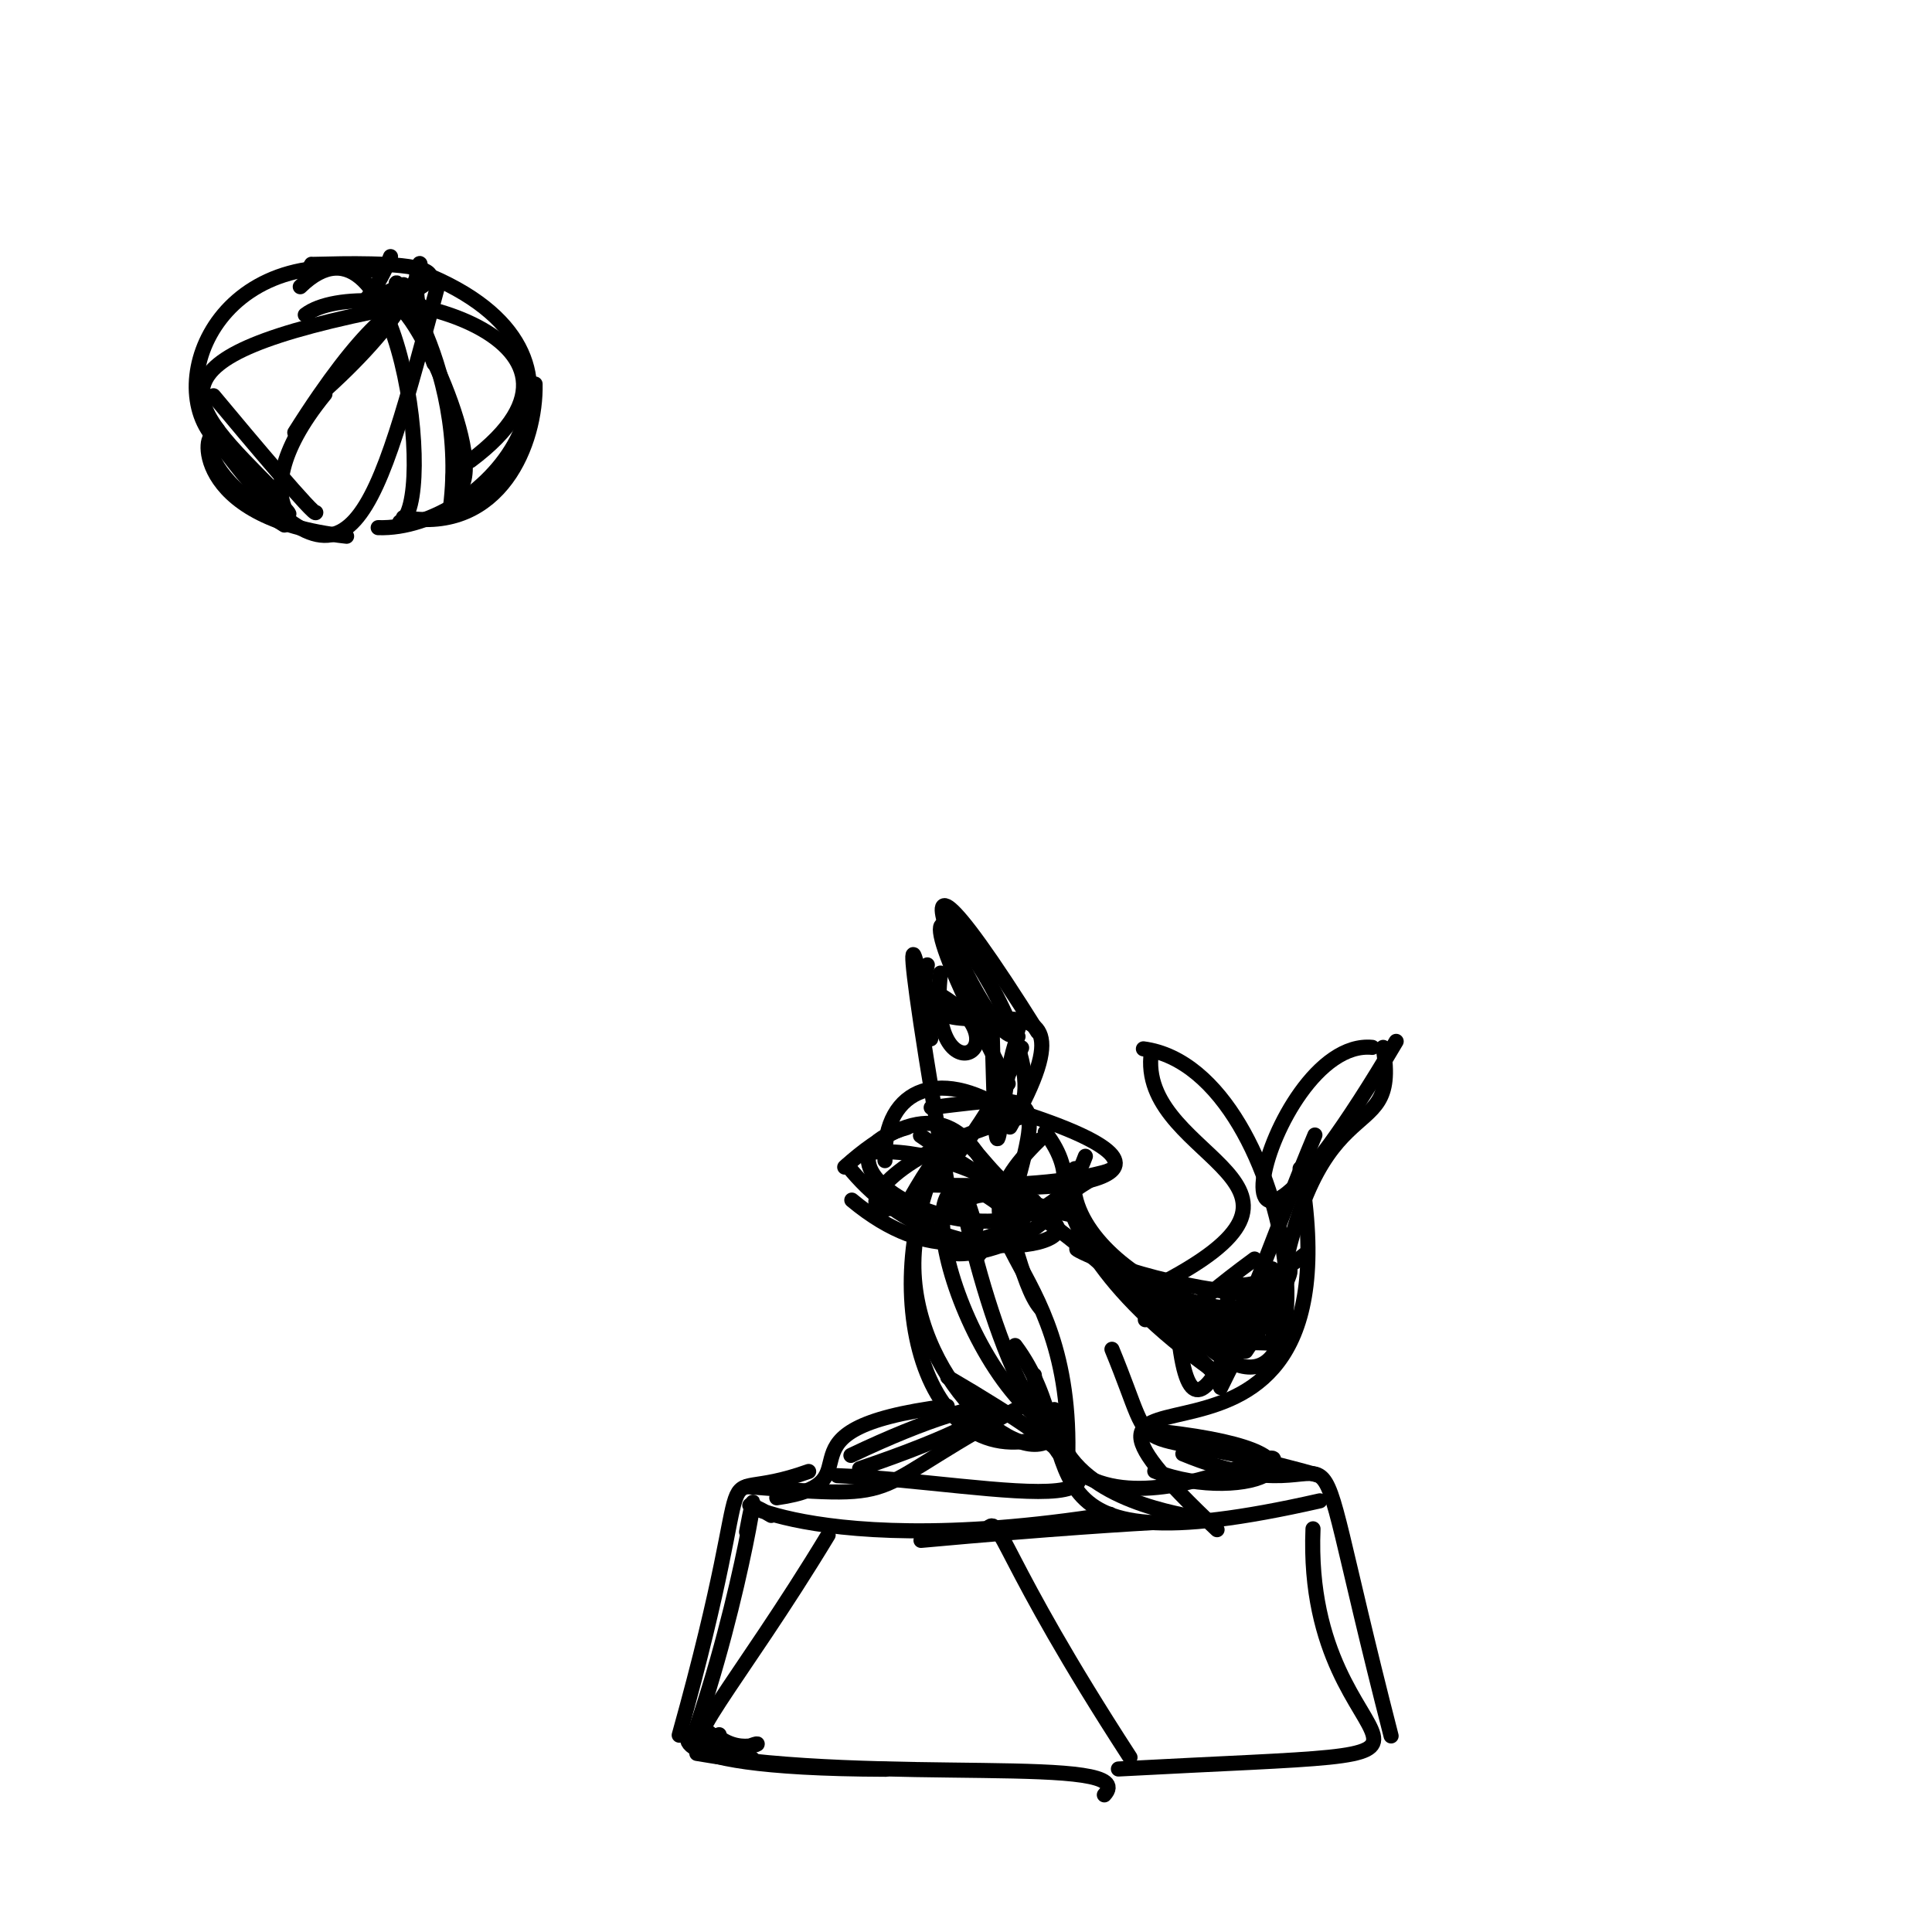 <?xml version="1.0" ?>
<svg xmlns="http://www.w3.org/2000/svg" version="1.1" width="256" height="256">
  <defs/>
  <g>
    <path d="M 123.483 157.02 C 149.834 157.796 151.262 151.664 142.595 157.55" stroke-width="2.0" fill="none" stroke="rgb(0, 0, 0)" stroke-opacity="1" stroke-linecap="round" stroke-linejoin="round"/>
    <path d="M 161.267 202.691 C 130.343 173.545 181.081 205.657 172.268 154.834" stroke-width="2.0" fill="none" stroke="rgb(0, 0, 0)" stroke-opacity="1" stroke-linecap="round" stroke-linejoin="round"/>
    <path d="M 129.328 162.691 C 124.234 145.542 130.913 180.448 138.331 188.129" stroke-width="2.0" fill="none" stroke="rgb(0, 0, 0)" stroke-opacity="1" stroke-linecap="round" stroke-linejoin="round"/>
    <path d="M 136.502 163.364 C 116.758 142.973 125.356 179.822 138.813 188.806" stroke-width="2.0" fill="none" stroke="rgb(0, 0, 0)" stroke-opacity="1" stroke-linecap="round" stroke-linejoin="round"/>
    <path d="M 132.722 164.307 C 137.952 144.509 139.692 144.77 123.388 146.754" stroke-width="2.0" fill="none" stroke="rgb(0, 0, 0)" stroke-opacity="1" stroke-linecap="round" stroke-linejoin="round"/>
    <path d="M 174.232 150.397 C 164.155 174.452 157.01 201.123 155.68 170.136" stroke-width="2.0" fill="none" stroke="rgb(0, 0, 0)" stroke-opacity="1" stroke-linecap="round" stroke-linejoin="round"/>
    <path d="M 138.497 150.034 C 147.376 161.635 130.246 166.826 126.221 166.063" stroke-width="2.0" fill="none" stroke="rgb(0, 0, 0)" stroke-opacity="1" stroke-linecap="round" stroke-linejoin="round"/>
    <path d="M 109.733 203.397 C 97.8 223.127 88.179 233.597 95.296 229.86" stroke-width="2.0" fill="none" stroke="rgb(0, 0, 0)" stroke-opacity="1" stroke-linecap="round" stroke-linejoin="round"/>
    <path d="M 98.992 231.51 C 102.48 230.049 98.521 232.963 94.973 229.969" stroke-width="2.0" fill="none" stroke="rgb(0, 0, 0)" stroke-opacity="1" stroke-linecap="round" stroke-linejoin="round"/>
    <path d="M 135.369 138.834 C 118.671 174.38 101.492 156.923 136.258 147.76" stroke-width="2.0" fill="none" stroke="rgb(0, 0, 0)" stroke-opacity="1" stroke-linecap="round" stroke-linejoin="round"/>
    <path d="M 147.339 178.786 C 154.134 195.269 147.422 187.883 174.478 195.425" stroke-width="2.0" fill="none" stroke="rgb(0, 0, 0)" stroke-opacity="1" stroke-linecap="round" stroke-linejoin="round"/>
    <path d="M 137.337 161.02 C 148.072 163.939 125.484 171.055 112.252 154.405" stroke-width="2.0" fill="none" stroke="rgb(0, 0, 0)" stroke-opacity="1" stroke-linecap="round" stroke-linejoin="round"/>
    <path d="M 139.107 161.866 C 146.108 145.236 129.911 160.523 162.185 182.629" stroke-width="2.0" fill="none" stroke="rgb(0, 0, 0)" stroke-opacity="1" stroke-linecap="round" stroke-linejoin="round"/>
    <path d="M 94.34 229.973 C 92.658 227.723 91.983 233.612 99.7 233.045" stroke-width="2.0" fill="none" stroke="rgb(0, 0, 0)" stroke-opacity="1" stroke-linecap="round" stroke-linejoin="round"/>
    <path d="M 39.061 57.313 C 57.37 28.281 58.127 46.409 53.217 39.411" stroke-width="2.0" fill="none" stroke="rgb(0, 0, 0)" stroke-opacity="1" stroke-linecap="round" stroke-linejoin="round"/>
    <path d="M 40.452 41.716 C 48.281 35.74 84.392 44.571 62.331 61.044" stroke-width="2.0" fill="none" stroke="rgb(0, 0, 0)" stroke-opacity="1" stroke-linecap="round" stroke-linejoin="round"/>
    <path d="M 51.746 34.0 C 48.559 42.247 43.466 42.221 53.479 37.72" stroke-width="2.0" fill="none" stroke="rgb(0, 0, 0)" stroke-opacity="1" stroke-linecap="round" stroke-linejoin="round"/>
    <path d="M 90.0 229.918 C 101.776 187.759 92.32 200.295 107.151 194.977" stroke-width="2.0" fill="none" stroke="rgb(0, 0, 0)" stroke-opacity="1" stroke-linecap="round" stroke-linejoin="round"/>
    <path d="M 125.515 186.326 C 100.682 189.505 117.222 196.457 102.926 198.466" stroke-width="2.0" fill="none" stroke="rgb(0, 0, 0)" stroke-opacity="1" stroke-linecap="round" stroke-linejoin="round"/>
    <path d="M 149.731 232.861 C 132.416 206.198 132.597 200.467 130.815 202.583" stroke-width="2.0" fill="none" stroke="rgb(0, 0, 0)" stroke-opacity="1" stroke-linecap="round" stroke-linejoin="round"/>
    <path d="M 92.336 232.338 C 116.307 236.563 151.437 232.3 146.331 237.83" stroke-width="2.0" fill="none" stroke="rgb(0, 0, 0)" stroke-opacity="1" stroke-linecap="round" stroke-linejoin="round"/>
    <path d="M 137.466 185.239 C 112.974 198.011 121.962 198.763 98.909 196.983" stroke-width="2.0" fill="none" stroke="rgb(0, 0, 0)" stroke-opacity="1" stroke-linecap="round" stroke-linejoin="round"/>
    <path d="M 143.818 153.213 C 137.057 172.281 102.092 154.427 120.187 149.406" stroke-width="2.0" fill="none" stroke="rgb(0, 0, 0)" stroke-opacity="1" stroke-linecap="round" stroke-linejoin="round"/>
    <path d="M 139.704 186.773 C 140.123 207.828 192.734 197.656 122.038 204.11" stroke-width="2.0" fill="none" stroke="rgb(0, 0, 0)" stroke-opacity="1" stroke-linecap="round" stroke-linejoin="round"/>
    <path d="M 37.686 69.571 C 21.868 59.816 30.076 54.79 28.696 57.632" stroke-width="2.0" fill="none" stroke="rgb(0, 0, 0)" stroke-opacity="1" stroke-linecap="round" stroke-linejoin="round"/>
    <path d="M 121.421 163.637 C 118.708 179.572 133.414 194.1 138.83 190.954" stroke-width="2.0" fill="none" stroke="rgb(0, 0, 0)" stroke-opacity="1" stroke-linecap="round" stroke-linejoin="round"/>
    <path d="M 60.01 65.363 C 65.675 63.608 55.105 40.309 52.223 40.38" stroke-width="2.0" fill="none" stroke="rgb(0, 0, 0)" stroke-opacity="1" stroke-linecap="round" stroke-linejoin="round"/>
    <path d="M 133.06 156.729 C 130.469 158.285 166.775 157.247 133.974 146.99" stroke-width="2.0" fill="none" stroke="rgb(0, 0, 0)" stroke-opacity="1" stroke-linecap="round" stroke-linejoin="round"/>
    <path d="M 151.507 138.978 C 172.412 141.734 178.469 198.142 157.468 176.008" stroke-width="2.0" fill="none" stroke="rgb(0, 0, 0)" stroke-opacity="1" stroke-linecap="round" stroke-linejoin="round"/>
    <path d="M 133.819 149.341 C 148.688 123.197 119.228 144.306 122.875 127.854" stroke-width="2.0" fill="none" stroke="rgb(0, 0, 0)" stroke-opacity="1" stroke-linecap="round" stroke-linejoin="round"/>
    <path d="M 174.891 198.869 C 132.369 208.531 145.084 192.393 134.508 178.288" stroke-width="2.0" fill="none" stroke="rgb(0, 0, 0)" stroke-opacity="1" stroke-linecap="round" stroke-linejoin="round"/>
    <path d="M 117.219 157.287 C 133.662 171.534 118.201 137.914 161.378 182.478" stroke-width="2.0" fill="none" stroke="rgb(0, 0, 0)" stroke-opacity="1" stroke-linecap="round" stroke-linejoin="round"/>
    <path d="M 168.57 168.125 C 169.258 180.744 139.695 167.976 142.429 154.853" stroke-width="2.0" fill="none" stroke="rgb(0, 0, 0)" stroke-opacity="1" stroke-linecap="round" stroke-linejoin="round"/>
    <path d="M 41.279 35.015 C 40.202 35.223 71.811 33.271 48.289 41.135" stroke-width="2.0" fill="none" stroke="rgb(0, 0, 0)" stroke-opacity="1" stroke-linecap="round" stroke-linejoin="round"/>
    <path d="M 162.916 180.566 C 162.899 161.297 159.903 176.611 172.957 166.174" stroke-width="2.0" fill="none" stroke="rgb(0, 0, 0)" stroke-opacity="1" stroke-linecap="round" stroke-linejoin="round"/>
    <path d="M 111.93 154.647 C 132.422 136.181 132.693 167.204 137.828 173.301" stroke-width="2.0" fill="none" stroke="rgb(0, 0, 0)" stroke-opacity="1" stroke-linecap="round" stroke-linejoin="round"/>
    <path d="M 166.236 166.827 C 146.793 181.112 159.432 177.239 169.203 178.035" stroke-width="2.0" fill="none" stroke="rgb(0, 0, 0)" stroke-opacity="1" stroke-linecap="round" stroke-linejoin="round"/>
    <path d="M 91.546 231.047 C 98.614 211.206 101.306 190.127 98.927 202.992" stroke-width="2.0" fill="none" stroke="rgb(0, 0, 0)" stroke-opacity="1" stroke-linecap="round" stroke-linejoin="round"/>
    <path d="M 112.75 192.848 C 133.846 182.768 139.683 185.855 113.903 194.608" stroke-width="2.0" fill="none" stroke="rgb(0, 0, 0)" stroke-opacity="1" stroke-linecap="round" stroke-linejoin="round"/>
    <path d="M 152.493 140.029 C 151.385 153.881 180.292 156.73 152.939 170.557" stroke-width="2.0" fill="none" stroke="rgb(0, 0, 0)" stroke-opacity="1" stroke-linecap="round" stroke-linejoin="round"/>
    <path d="M 137.052 182.198 C 139.111 211.579 174.514 187.52 167.968 194.566" stroke-width="2.0" fill="none" stroke="rgb(0, 0, 0)" stroke-opacity="1" stroke-linecap="round" stroke-linejoin="round"/>
    <path d="M 49.034 35.807 C 27.143 32.272 20.705 53.891 30.365 59.683" stroke-width="2.0" fill="none" stroke="rgb(0, 0, 0)" stroke-opacity="1" stroke-linecap="round" stroke-linejoin="round"/>
    <path d="M 126.117 150.199 C 115.476 167.454 121.174 195.993 138.572 190.364" stroke-width="2.0" fill="none" stroke="rgb(0, 0, 0)" stroke-opacity="1" stroke-linecap="round" stroke-linejoin="round"/>
    <path d="M 141.464 193.725 C 142.51 165.029 123.486 164.913 137.704 151.08" stroke-width="2.0" fill="none" stroke="rgb(0, 0, 0)" stroke-opacity="1" stroke-linecap="round" stroke-linejoin="round"/>
    <path d="M 59.549 68.218 C 62.667 47.706 49.043 31.814 53.337 39.415" stroke-width="2.0" fill="none" stroke="rgb(0, 0, 0)" stroke-opacity="1" stroke-linecap="round" stroke-linejoin="round"/>
    <path d="M 133.59 143.595 C 108.432 96.061 145.362 142.995 133.341 148.7" stroke-width="2.0" fill="none" stroke="rgb(0, 0, 0)" stroke-opacity="1" stroke-linecap="round" stroke-linejoin="round"/>
    <path d="M 119.618 160.619 C 130.462 140.901 126.31 158.001 141.606 160.895" stroke-width="2.0" fill="none" stroke="rgb(0, 0, 0)" stroke-opacity="1" stroke-linecap="round" stroke-linejoin="round"/>
    <path d="M 165.067 179.04 C 174.349 165.299 172.174 162.512 161.747 183.856" stroke-width="2.0" fill="none" stroke="rgb(0, 0, 0)" stroke-opacity="1" stroke-linecap="round" stroke-linejoin="round"/>
    <path d="M 168.578 177.581 C 173.23 140.993 185.673 153.399 183.274 138.784" stroke-width="2.0" fill="none" stroke="rgb(0, 0, 0)" stroke-opacity="1" stroke-linecap="round" stroke-linejoin="round"/>
    <path d="M 173.98 202.576 C 172.601 236.039 205.198 231.35 148.196 234.401" stroke-width="2.0" fill="none" stroke="rgb(0, 0, 0)" stroke-opacity="1" stroke-linecap="round" stroke-linejoin="round"/>
    <path d="M 34.385 64.727 C 44.63 71.652 29.889 68.325 43.055 52.215" stroke-width="2.0" fill="none" stroke="rgb(0, 0, 0)" stroke-opacity="1" stroke-linecap="round" stroke-linejoin="round"/>
    <path d="M 134.934 136.266 C 133.068 144.395 111.686 95.549 137.484 136.722" stroke-width="2.0" fill="none" stroke="rgb(0, 0, 0)" stroke-opacity="1" stroke-linecap="round" stroke-linejoin="round"/>
    <path d="M 54.406 39.584 C 55.996 44.713 54.146 34.592 55.067 40.323" stroke-width="2.0" fill="none" stroke="rgb(0, 0, 0)" stroke-opacity="1" stroke-linecap="round" stroke-linejoin="round"/>
    <path d="M 161.275 177.139 C 131.529 155.932 139.93 169.771 168.934 171.827" stroke-width="2.0" fill="none" stroke="rgb(0, 0, 0)" stroke-opacity="1" stroke-linecap="round" stroke-linejoin="round"/>
    <path d="M 131.427 134.807 C 132.145 166.042 132.252 143.183 134.891 137.35" stroke-width="2.0" fill="none" stroke="rgb(0, 0, 0)" stroke-opacity="1" stroke-linecap="round" stroke-linejoin="round"/>
    <path d="M 112.87 159.02 C 133.772 176.459 145.772 146.084 129.535 166.464" stroke-width="2.0" fill="none" stroke="rgb(0, 0, 0)" stroke-opacity="1" stroke-linecap="round" stroke-linejoin="round"/>
    <path d="M 126.192 160.728 C 118.014 114.071 121.358 124.451 123.322 137.658" stroke-width="2.0" fill="none" stroke="rgb(0, 0, 0)" stroke-opacity="1" stroke-linecap="round" stroke-linejoin="round"/>
    <path d="M 41.845 67.911 C 41.778 68.541 33.218 58.372 28.289 52.441" stroke-width="2.0" fill="none" stroke="rgb(0, 0, 0)" stroke-opacity="1" stroke-linecap="round" stroke-linejoin="round"/>
    <path d="M 36.413 65.14 C 24.722 53.243 17.515 47.478 52.586 40.666" stroke-width="2.0" fill="none" stroke="rgb(0, 0, 0)" stroke-opacity="1" stroke-linecap="round" stroke-linejoin="round"/>
    <path d="M 151.761 174.87 C 171.652 170.438 159.413 185.849 142.626 160.424" stroke-width="2.0" fill="none" stroke="rgb(0, 0, 0)" stroke-opacity="1" stroke-linecap="round" stroke-linejoin="round"/>
    <path d="M 39.788 37.992 C 53.036 25.03 57.98 67.331 52.972 69.171" stroke-width="2.0" fill="none" stroke="rgb(0, 0, 0)" stroke-opacity="1" stroke-linecap="round" stroke-linejoin="round"/>
    <path d="M 53.446 68.573 C 66.404 70.828 71.068 58.538 70.902 50.887" stroke-width="2.0" fill="none" stroke="rgb(0, 0, 0)" stroke-opacity="1" stroke-linecap="round" stroke-linejoin="round"/>
    <path d="M 117.263 153.79 C 116.965 143.831 125.127 141.187 134.272 147.878" stroke-width="2.0" fill="none" stroke="rgb(0, 0, 0)" stroke-opacity="1" stroke-linecap="round" stroke-linejoin="round"/>
    <path d="M 156.736 192.643 C 181.919 203.031 170.92 177.777 184.328 230.021" stroke-width="2.0" fill="none" stroke="rgb(0, 0, 0)" stroke-opacity="1" stroke-linecap="round" stroke-linejoin="round"/>
    <path d="M 45.925 71.055 C 24.581 68.706 27.218 56.126 28.257 58.186" stroke-width="2.0" fill="none" stroke="rgb(0, 0, 0)" stroke-opacity="1" stroke-linecap="round" stroke-linejoin="round"/>
    <path d="M 147.099 200.649 C 103.88 207.526 93.455 195.578 102.192 200.802" stroke-width="2.0" fill="none" stroke="rgb(0, 0, 0)" stroke-opacity="1" stroke-linecap="round" stroke-linejoin="round"/>
    <path d="M 50.113 69.916 C 64.347 70.392 83.303 47.966 57.121 36.631" stroke-width="2.0" fill="none" stroke="rgb(0, 0, 0)" stroke-opacity="1" stroke-linecap="round" stroke-linejoin="round"/>
    <path d="M 115.281 152.693 C 129.333 151.415 143.908 165.548 121.967 150.474" stroke-width="2.0" fill="none" stroke="rgb(0, 0, 0)" stroke-opacity="1" stroke-linecap="round" stroke-linejoin="round"/>
    <path d="M 117.383 234.436 C 82.956 234.329 92.234 228.423 92.226 229.632" stroke-width="2.0" fill="none" stroke="rgb(0, 0, 0)" stroke-opacity="1" stroke-linecap="round" stroke-linejoin="round"/>
    <path d="M 125.59 182.495 C 162.954 204.335 131.653 196.362 110.961 195.533" stroke-width="2.0" fill="none" stroke="rgb(0, 0, 0)" stroke-opacity="1" stroke-linecap="round" stroke-linejoin="round"/>
    <path d="M 153.959 189.704 C 180.44 192.706 165.067 199.7 153.013 194.936" stroke-width="2.0" fill="none" stroke="rgb(0, 0, 0)" stroke-opacity="1" stroke-linecap="round" stroke-linejoin="round"/>
    <path d="M 57.504 48.153 C 50.018 28.223 64.893 31.957 43.15 51.623" stroke-width="2.0" fill="none" stroke="rgb(0, 0, 0)" stroke-opacity="1" stroke-linecap="round" stroke-linejoin="round"/>
    <path d="M 123.074 131.017 C 137.484 138.292 122.538 146.757 124.626 128.939" stroke-width="2.0" fill="none" stroke="rgb(0, 0, 0)" stroke-opacity="1" stroke-linecap="round" stroke-linejoin="round"/>
    <path d="M 59.694 55.083 C 62.166 57.872 59.722 61.55 60.022 64.261" stroke-width="2.0" fill="none" stroke="rgb(0, 0, 0)" stroke-opacity="1" stroke-linecap="round" stroke-linejoin="round"/>
    <path d="M 185.0 137.987 C 156.76 185.795 167.575 137.371 181.836 138.783" stroke-width="2.0" fill="none" stroke="rgb(0, 0, 0)" stroke-opacity="1" stroke-linecap="round" stroke-linejoin="round"/>
    <path d="M 29.392 59.181 C 46.71 82.476 49.569 69.083 58.174 37.239" stroke-width="2.0" fill="none" stroke="rgb(0, 0, 0)" stroke-opacity="1" stroke-linecap="round" stroke-linejoin="round"/>
  </g>
</svg>
